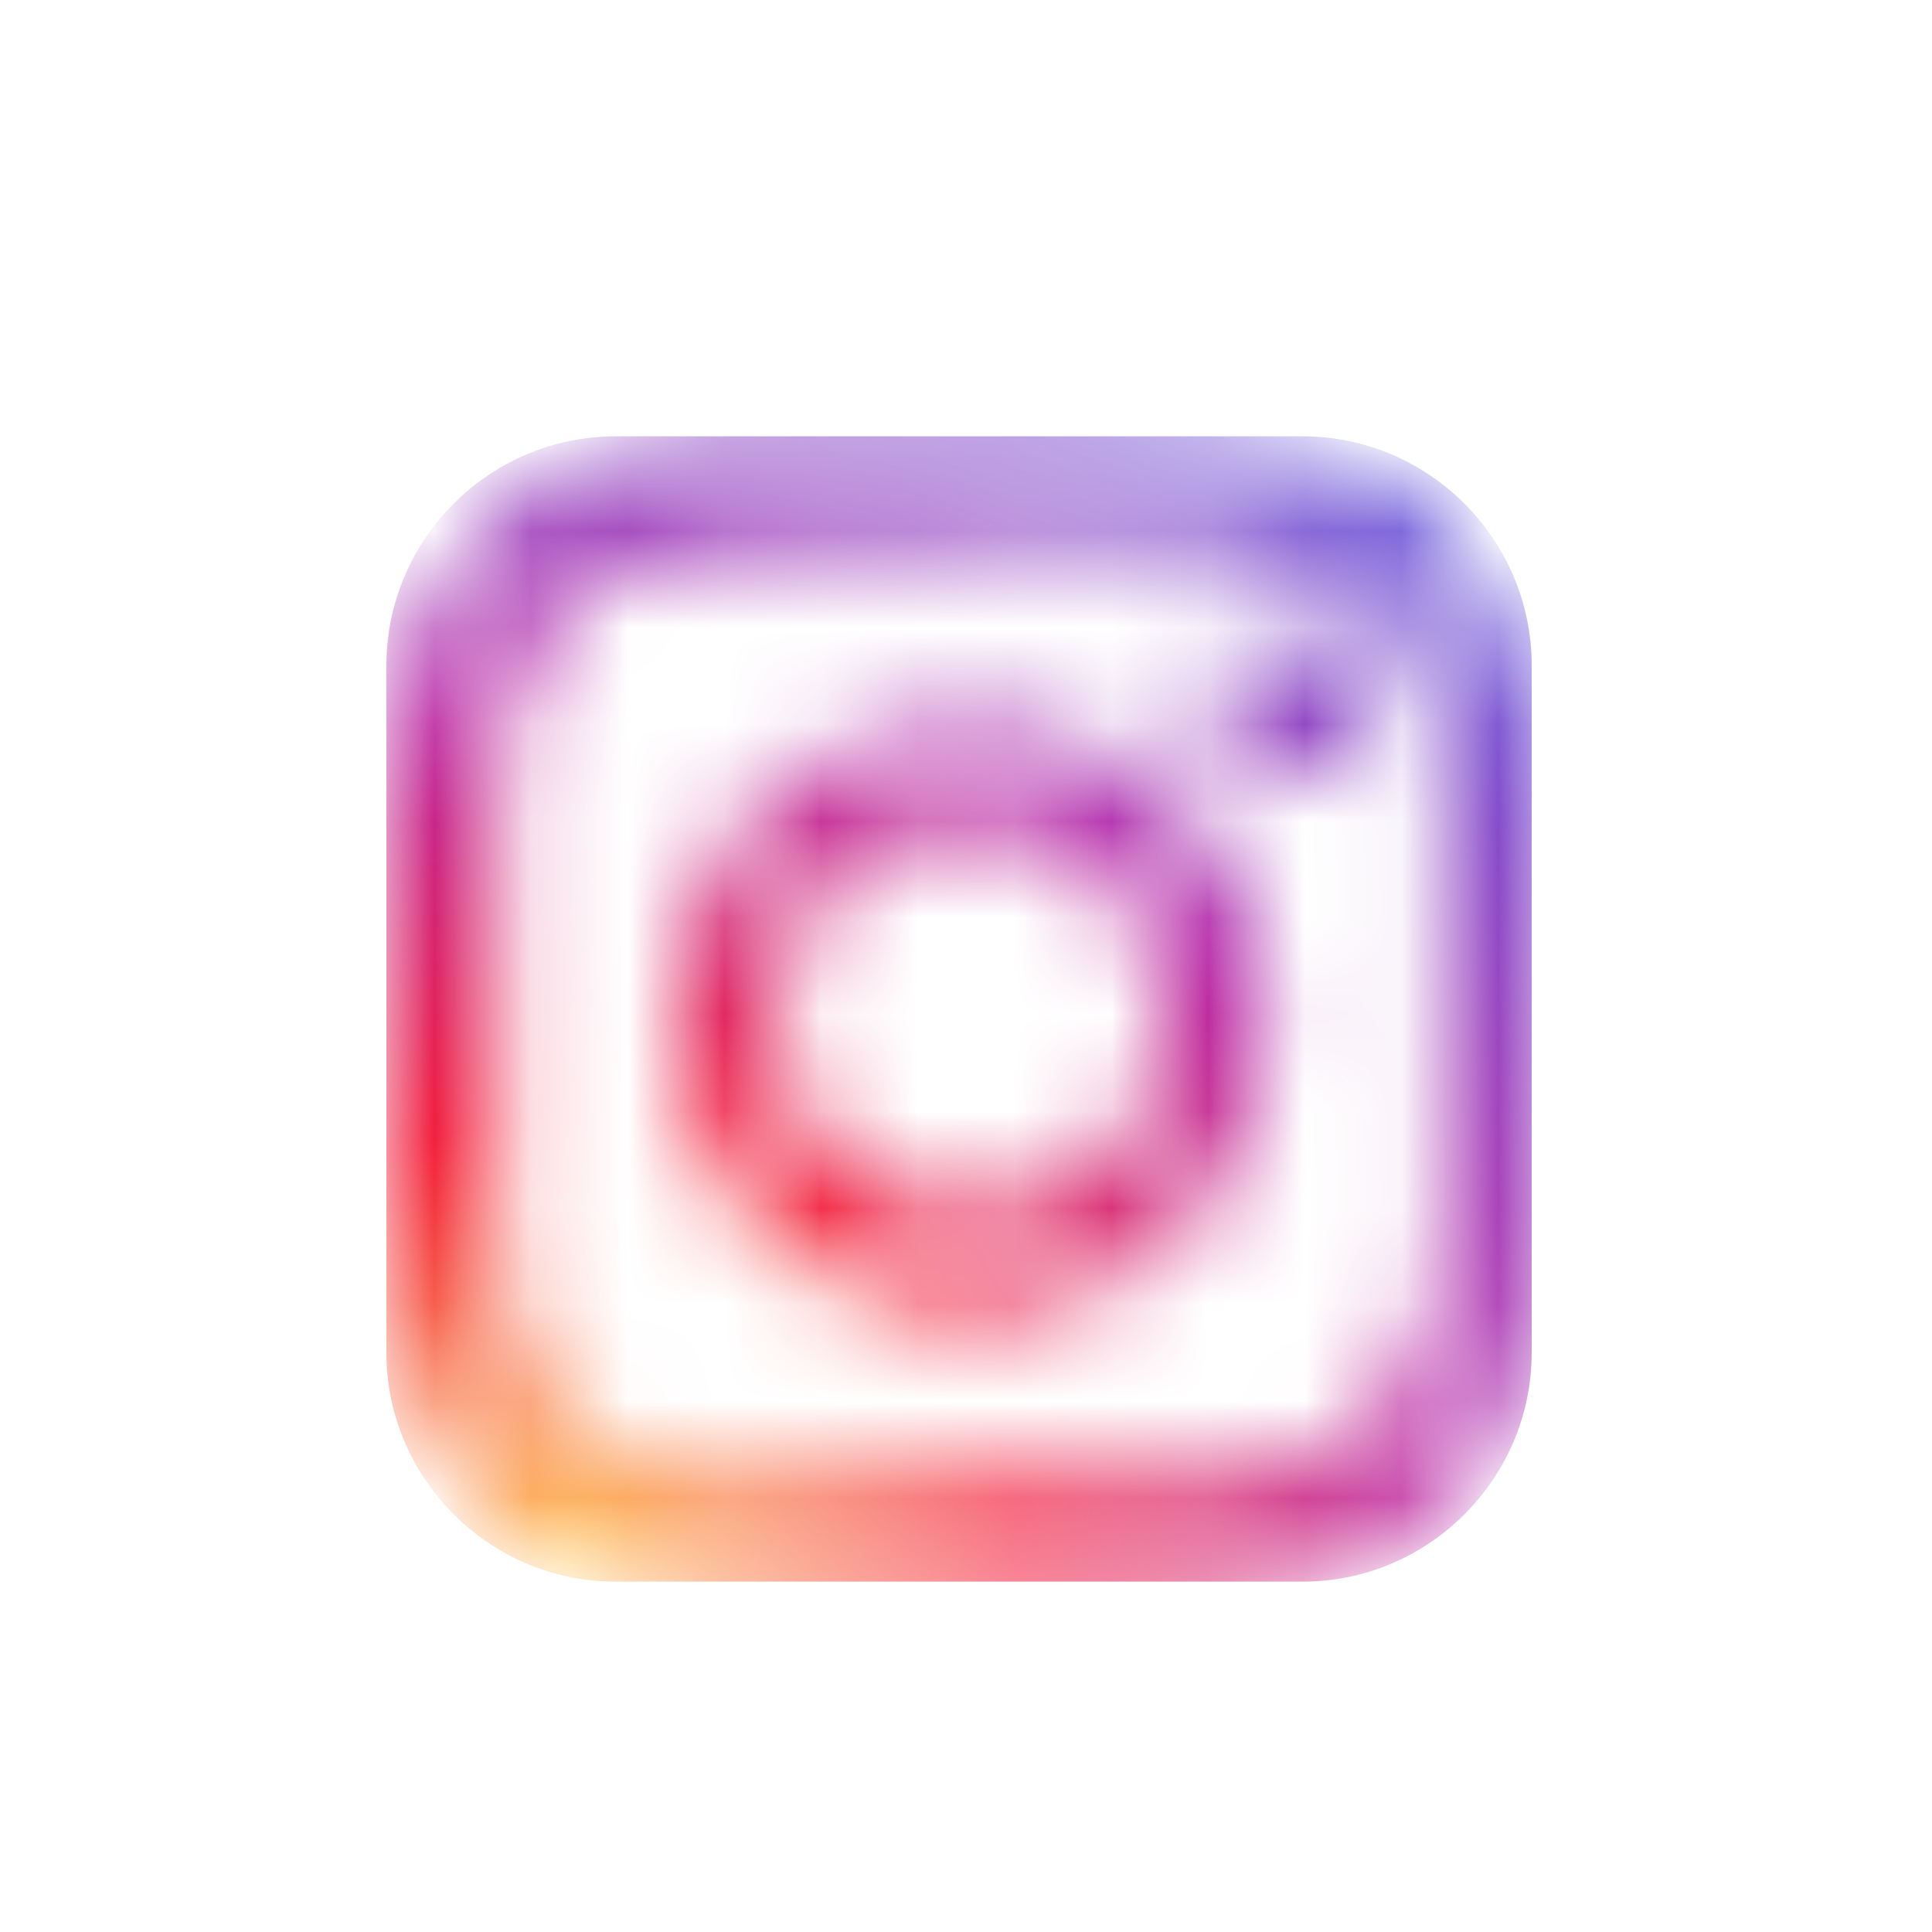 <svg width="20" height="20" viewBox="0 0 20 20" fill="none" xmlns="http://www.w3.org/2000/svg">
<g clip-path="url(#clip0_5249_2075)">
<mask id="mask0_5249_2075" style="mask-type:alpha" maskUnits="userSpaceOnUse" x="4" y="4" width="12" height="13">
<path fill-rule="evenodd" clip-rule="evenodd" d="M10.048 5.556H12.448C13.024 5.556 13.312 5.652 13.6 5.748C13.888 5.844 14.08 6.036 14.272 6.228C14.464 6.42 14.656 6.612 14.752 6.9C14.848 7.092 14.944 7.476 14.944 8.052V10.452V12.852C14.944 13.428 14.848 13.716 14.752 14.004C14.656 14.292 14.464 14.484 14.272 14.676L14.272 14.676L14.272 14.676C14.08 14.868 13.888 15.06 13.6 15.156C13.408 15.252 13.024 15.348 12.448 15.348H10.048H7.648C7.072 15.348 6.784 15.252 6.496 15.156C6.208 15.06 6.016 14.868 5.824 14.676C5.632 14.484 5.44 14.292 5.344 14.004C5.248 13.812 5.152 13.428 5.152 12.852V10.452V8.052C5.152 7.476 5.248 7.188 5.344 6.9C5.44 6.708 5.536 6.516 5.824 6.324C6.016 6.036 6.208 5.94 6.496 5.844C6.688 5.748 6.976 5.652 7.648 5.652C8.224 5.556 8.416 5.556 10.048 5.556ZM10.048 4.5H7.552C6.88 4.596 6.496 4.692 6.112 4.788C5.728 4.98 5.344 5.172 5.056 5.556C4.672 5.844 4.48 6.228 4.288 6.612C4.192 6.996 4.096 7.38 4 8.052V10.548V13.044C4 13.716 4.096 14.1 4.288 14.484C4.48 14.868 4.672 15.252 4.96 15.54C5.344 15.924 5.632 16.116 6.016 16.212C6.4 16.404 6.88 16.5 7.456 16.5H9.952H12.448C13.12 16.5 13.504 16.404 13.888 16.212L13.888 16.212C14.272 16.02 14.656 15.828 14.944 15.54C15.328 15.156 15.52 14.868 15.616 14.484C15.808 14.1 15.904 13.62 15.904 13.044V10.548V8.052C15.904 7.38 15.808 6.996 15.616 6.612C15.424 6.228 15.232 5.844 14.944 5.556C14.56 5.172 14.272 4.98 13.888 4.884C13.504 4.692 13.024 4.596 12.448 4.596C11.872 4.5 11.68 4.5 10.048 4.5ZM10.048 7.476C8.32 7.476 6.976 8.82 6.976 10.548C6.976 12.276 8.32 13.62 10.048 13.62C11.776 13.62 13.12 12.276 13.12 10.548C13.12 8.82 11.776 7.476 10.048 7.476ZM10.048 12.564C8.896 12.564 8.032 11.7 8.032 10.548C8.032 9.396 8.896 8.532 10.048 8.532C11.2 8.532 12.064 9.396 12.064 10.548C12.064 11.7 11.2 12.564 10.048 12.564ZM14.08 7.284C14.08 7.708 13.736 8.052 13.312 8.052C12.888 8.052 12.544 7.708 12.544 7.284C12.544 6.859 12.888 6.516 13.312 6.516C13.736 6.516 14.08 6.859 14.08 7.284Z" fill="white"/>
</mask>
<g mask="url(#mask0_5249_2075)">
<path d="M15.856 14.002C15.856 15.306 14.789 16.373 13.485 16.373H6.371C5.067 16.373 4 15.306 4 14.002V6.888C4 5.584 5.067 4.517 6.371 4.517H13.485C14.789 4.517 15.856 5.584 15.856 6.888V14.002Z" fill="url(#paint0_radial_5249_2075)"/>
</g>
</g>
<defs>
<radialGradient id="paint0_radial_5249_2075" cx="0" cy="0" r="1" gradientUnits="userSpaceOnUse" gradientTransform="translate(5.868 16.213) scale(14.186 14.186)">
<stop stop-color="#FEC053"/>
<stop offset="0.327" stop-color="#F2203E"/>
<stop offset="0.648" stop-color="#B729A8"/>
<stop offset="1" stop-color="#5342D6"/>
</radialGradient>
<clipPath id="clip0_5249_2075">
<rect width="11.904" height="12" fill="white" transform="translate(4 4.5)"/>
</clipPath>
</defs>
</svg>
